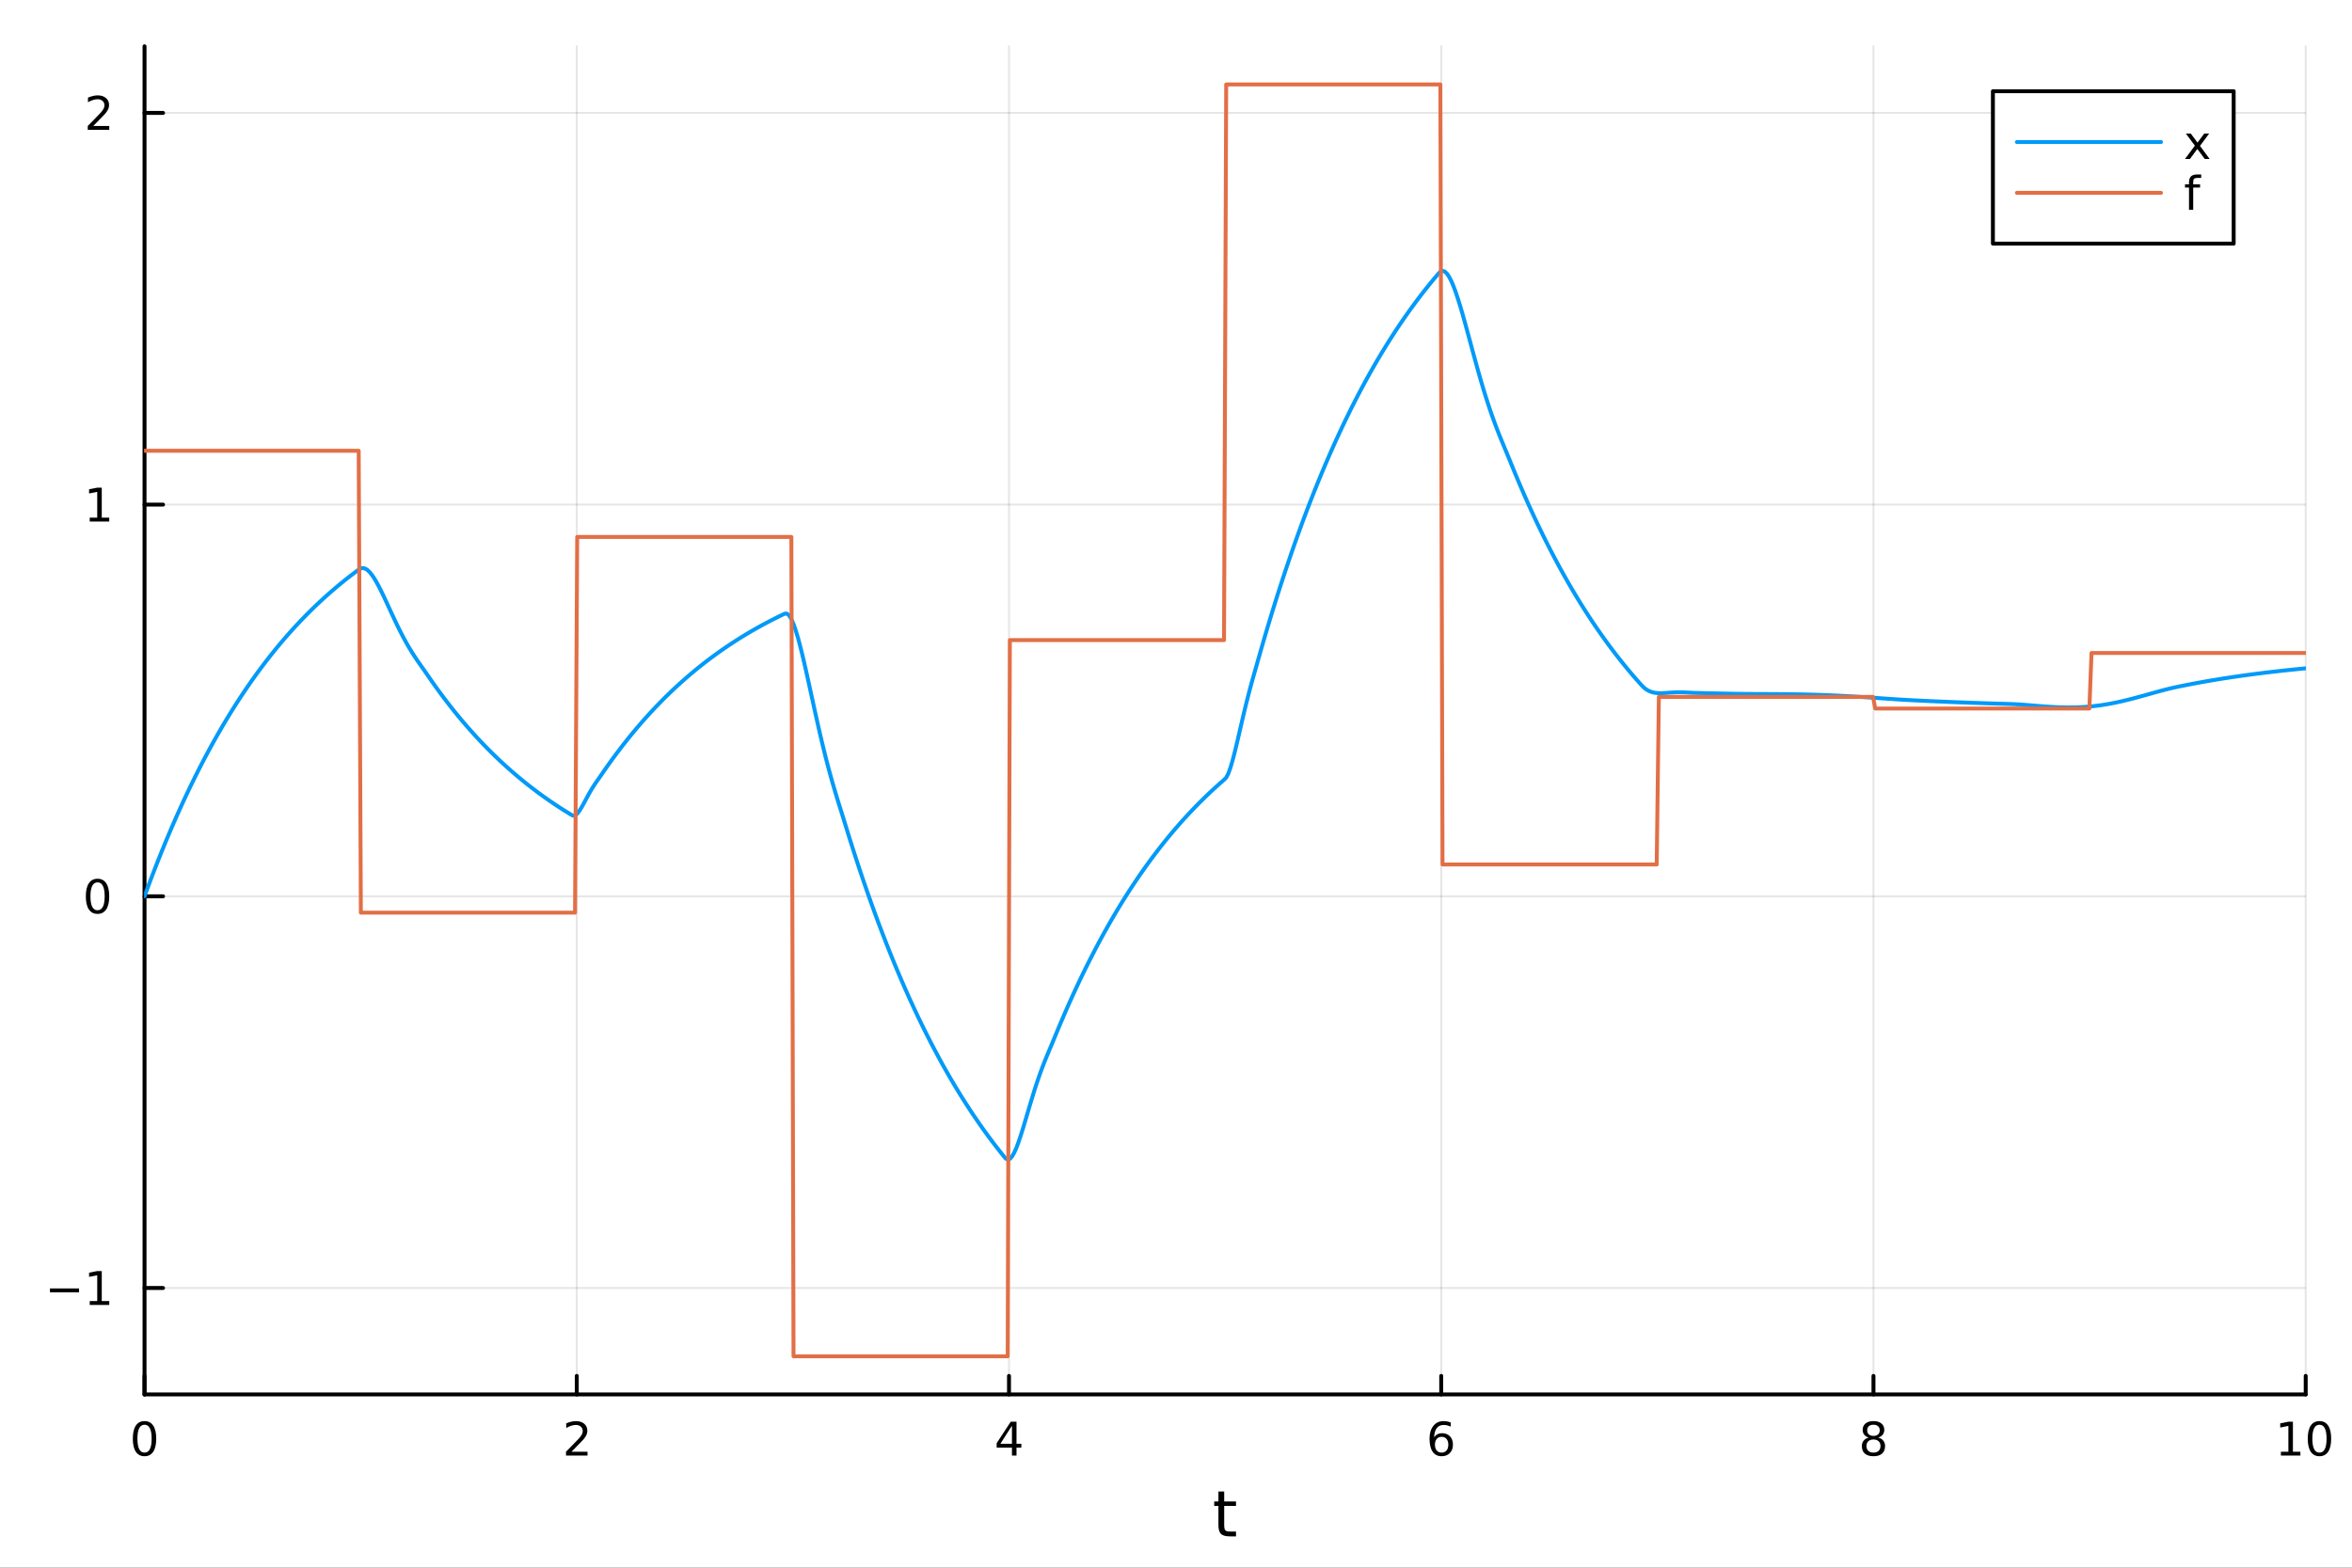 <?xml version="1.0" encoding="utf-8"?>
<svg xmlns="http://www.w3.org/2000/svg" xmlns:xlink="http://www.w3.org/1999/xlink" width="600" height="400" viewBox="0 0 2400 1600">
<rect x="0" y="0" width="2400" height="1600" fill="#333333" stroke="none"/>
<defs>
  <clipPath id="clip440">
    <rect x="0" y="0" width="2400" height="1600"/>
  </clipPath>
</defs>
<path clip-path="url(#clip440)" d="M0 1600 L2400 1600 L2400 0 L0 0  Z" fill="#ffffff" fill-rule="evenodd" fill-opacity="1"/>
<defs>
  <clipPath id="clip441">
    <rect x="480" y="0" width="1681" height="1600"/>
  </clipPath>
</defs>
<path clip-path="url(#clip440)" d="M147.478 1423.18 L2352.76 1423.18 L2352.76 47.244 L147.478 47.244  Z" fill="#ffffff" fill-rule="evenodd" fill-opacity="1"/>
<defs>
  <clipPath id="clip442">
    <rect x="147" y="47" width="2206" height="1377"/>
  </clipPath>
</defs>
<polyline clip-path="url(#clip442)" style="stroke:#000000; stroke-linecap:round; stroke-linejoin:round; stroke-width:2; stroke-opacity:0.1; fill:none" points="147.478,1423.18 147.478,47.244 "/>
<polyline clip-path="url(#clip442)" style="stroke:#000000; stroke-linecap:round; stroke-linejoin:round; stroke-width:2; stroke-opacity:0.1; fill:none" points="588.534,1423.18 588.534,47.244 "/>
<polyline clip-path="url(#clip442)" style="stroke:#000000; stroke-linecap:round; stroke-linejoin:round; stroke-width:2; stroke-opacity:0.1; fill:none" points="1029.59,1423.18 1029.59,47.244 "/>
<polyline clip-path="url(#clip442)" style="stroke:#000000; stroke-linecap:round; stroke-linejoin:round; stroke-width:2; stroke-opacity:0.1; fill:none" points="1470.64,1423.18 1470.64,47.244 "/>
<polyline clip-path="url(#clip442)" style="stroke:#000000; stroke-linecap:round; stroke-linejoin:round; stroke-width:2; stroke-opacity:0.1; fill:none" points="1911.7,1423.18 1911.7,47.244 "/>
<polyline clip-path="url(#clip442)" style="stroke:#000000; stroke-linecap:round; stroke-linejoin:round; stroke-width:2; stroke-opacity:0.1; fill:none" points="2352.76,1423.18 2352.76,47.244 "/>
<polyline clip-path="url(#clip440)" style="stroke:#000000; stroke-linecap:round; stroke-linejoin:round; stroke-width:4; stroke-opacity:1; fill:none" points="147.478,1423.18 2352.76,1423.18 "/>
<polyline clip-path="url(#clip440)" style="stroke:#000000; stroke-linecap:round; stroke-linejoin:round; stroke-width:4; stroke-opacity:1; fill:none" points="147.478,1423.18 147.478,1404.28 "/>
<polyline clip-path="url(#clip440)" style="stroke:#000000; stroke-linecap:round; stroke-linejoin:round; stroke-width:4; stroke-opacity:1; fill:none" points="588.534,1423.18 588.534,1404.28 "/>
<polyline clip-path="url(#clip440)" style="stroke:#000000; stroke-linecap:round; stroke-linejoin:round; stroke-width:4; stroke-opacity:1; fill:none" points="1029.59,1423.18 1029.59,1404.28 "/>
<polyline clip-path="url(#clip440)" style="stroke:#000000; stroke-linecap:round; stroke-linejoin:round; stroke-width:4; stroke-opacity:1; fill:none" points="1470.64,1423.18 1470.64,1404.28 "/>
<polyline clip-path="url(#clip440)" style="stroke:#000000; stroke-linecap:round; stroke-linejoin:round; stroke-width:4; stroke-opacity:1; fill:none" points="1911.7,1423.18 1911.7,1404.28 "/>
<polyline clip-path="url(#clip440)" style="stroke:#000000; stroke-linecap:round; stroke-linejoin:round; stroke-width:4; stroke-opacity:1; fill:none" points="2352.76,1423.18 2352.76,1404.28 "/>
<path clip-path="url(#clip440)" d="M147.478 1454.1 Q143.867 1454.1 142.038 1457.66 Q140.233 1461.2 140.233 1468.33 Q140.233 1475.44 142.038 1479.01 Q143.867 1482.55 147.478 1482.55 Q151.112 1482.55 152.918 1479.01 Q154.746 1475.44 154.746 1468.33 Q154.746 1461.2 152.918 1457.66 Q151.112 1454.1 147.478 1454.1 M147.478 1450.39 Q153.288 1450.39 156.344 1455 Q159.422 1459.58 159.422 1468.33 Q159.422 1477.06 156.344 1481.67 Q153.288 1486.25 147.478 1486.25 Q141.668 1486.25 138.589 1481.67 Q135.534 1477.06 135.534 1468.33 Q135.534 1459.58 138.589 1455 Q141.668 1450.39 147.478 1450.39 Z" fill="#000000" fill-rule="nonzero" fill-opacity="1" /><path clip-path="url(#clip440)" d="M583.186 1481.64 L599.506 1481.64 L599.506 1485.58 L577.561 1485.58 L577.561 1481.64 Q580.223 1478.89 584.807 1474.26 Q589.413 1469.61 590.594 1468.27 Q592.839 1465.74 593.719 1464.01 Q594.621 1462.25 594.621 1460.56 Q594.621 1457.8 592.677 1456.07 Q590.756 1454.33 587.654 1454.33 Q585.455 1454.33 583.001 1455.09 Q580.571 1455.86 577.793 1457.41 L577.793 1452.69 Q580.617 1451.55 583.071 1450.97 Q585.524 1450.39 587.561 1450.39 Q592.932 1450.39 596.126 1453.08 Q599.32 1455.77 599.32 1460.26 Q599.32 1462.39 598.51 1464.31 Q597.723 1466.2 595.617 1468.8 Q595.038 1469.47 591.936 1472.69 Q588.834 1475.88 583.186 1481.64 Z" fill="#000000" fill-rule="nonzero" fill-opacity="1" /><path clip-path="url(#clip440)" d="M1032.6 1455.09 L1020.79 1473.54 L1032.6 1473.54 L1032.6 1455.09 M1031.37 1451.02 L1037.25 1451.02 L1037.25 1473.54 L1042.18 1473.54 L1042.18 1477.43 L1037.25 1477.43 L1037.25 1485.58 L1032.6 1485.58 L1032.6 1477.43 L1017 1477.43 L1017 1472.92 L1031.37 1451.02 Z" fill="#000000" fill-rule="nonzero" fill-opacity="1" /><path clip-path="url(#clip440)" d="M1471.05 1466.44 Q1467.9 1466.44 1466.05 1468.59 Q1464.22 1470.74 1464.22 1474.49 Q1464.22 1478.22 1466.05 1480.39 Q1467.9 1482.55 1471.05 1482.55 Q1474.2 1482.55 1476.03 1480.39 Q1477.88 1478.22 1477.88 1474.49 Q1477.88 1470.74 1476.03 1468.59 Q1474.2 1466.44 1471.05 1466.44 M1480.33 1451.78 L1480.33 1456.04 Q1478.57 1455.21 1476.77 1454.77 Q1474.98 1454.33 1473.23 1454.33 Q1468.6 1454.33 1466.14 1457.45 Q1463.71 1460.58 1463.36 1466.9 Q1464.73 1464.89 1466.79 1463.82 Q1468.85 1462.73 1471.33 1462.73 Q1476.54 1462.73 1479.55 1465.9 Q1482.58 1469.05 1482.58 1474.49 Q1482.58 1479.82 1479.43 1483.03 Q1476.28 1486.25 1471.05 1486.25 Q1465.05 1486.25 1461.88 1481.67 Q1458.71 1477.06 1458.71 1468.33 Q1458.71 1460.14 1462.6 1455.28 Q1466.49 1450.39 1473.04 1450.39 Q1474.8 1450.39 1476.58 1450.74 Q1478.39 1451.09 1480.33 1451.78 Z" fill="#000000" fill-rule="nonzero" fill-opacity="1" /><path clip-path="url(#clip440)" d="M1911.7 1469.17 Q1908.37 1469.17 1906.45 1470.95 Q1904.55 1472.73 1904.55 1475.86 Q1904.55 1478.98 1906.45 1480.77 Q1908.37 1482.55 1911.7 1482.55 Q1915.03 1482.55 1916.95 1480.77 Q1918.88 1478.96 1918.88 1475.86 Q1918.88 1472.73 1916.95 1470.95 Q1915.06 1469.17 1911.7 1469.17 M1907.02 1467.18 Q1904.02 1466.44 1902.33 1464.38 Q1900.66 1462.32 1900.66 1459.35 Q1900.66 1455.21 1903.6 1452.8 Q1906.56 1450.39 1911.7 1450.39 Q1916.86 1450.39 1919.8 1452.8 Q1922.74 1455.21 1922.74 1459.35 Q1922.74 1462.32 1921.05 1464.38 Q1919.39 1466.44 1916.4 1467.18 Q1919.78 1467.96 1921.65 1470.26 Q1923.55 1472.55 1923.55 1475.86 Q1923.55 1480.88 1920.47 1483.57 Q1917.42 1486.25 1911.7 1486.25 Q1905.98 1486.25 1902.9 1483.57 Q1899.85 1480.88 1899.85 1475.86 Q1899.85 1472.55 1901.75 1470.26 Q1903.64 1467.96 1907.02 1467.18 M1905.31 1459.79 Q1905.31 1462.48 1906.98 1463.98 Q1908.67 1465.49 1911.7 1465.49 Q1914.71 1465.49 1916.4 1463.98 Q1918.11 1462.48 1918.11 1459.79 Q1918.11 1457.11 1916.4 1455.6 Q1914.71 1454.1 1911.7 1454.1 Q1908.67 1454.1 1906.98 1455.6 Q1905.31 1457.11 1905.31 1459.79 Z" fill="#000000" fill-rule="nonzero" fill-opacity="1" /><path clip-path="url(#clip440)" d="M2327.44 1481.64 L2335.08 1481.64 L2335.08 1455.28 L2326.77 1456.95 L2326.77 1452.69 L2335.04 1451.02 L2339.71 1451.02 L2339.71 1481.64 L2347.35 1481.64 L2347.35 1485.58 L2327.44 1485.58 L2327.44 1481.64 Z" fill="#000000" fill-rule="nonzero" fill-opacity="1" /><path clip-path="url(#clip440)" d="M2366.8 1454.1 Q2363.18 1454.1 2361.36 1457.66 Q2359.55 1461.2 2359.55 1468.33 Q2359.55 1475.44 2361.36 1479.01 Q2363.18 1482.55 2366.8 1482.55 Q2370.43 1482.55 2372.23 1479.01 Q2374.06 1475.44 2374.06 1468.33 Q2374.06 1461.2 2372.23 1457.66 Q2370.43 1454.1 2366.8 1454.1 M2366.8 1450.39 Q2372.61 1450.39 2375.66 1455 Q2378.74 1459.58 2378.74 1468.33 Q2378.74 1477.06 2375.66 1481.67 Q2372.61 1486.25 2366.8 1486.25 Q2360.99 1486.25 2357.91 1481.67 Q2354.85 1477.06 2354.85 1468.33 Q2354.85 1459.58 2357.91 1455 Q2360.99 1450.39 2366.8 1450.39 Z" fill="#000000" fill-rule="nonzero" fill-opacity="1" /><path clip-path="url(#clip440)" d="M1249.18 1522.27 L1249.18 1532.4 L1261.24 1532.4 L1261.24 1536.95 L1249.18 1536.95 L1249.18 1556.3 Q1249.18 1560.66 1250.36 1561.9 Q1251.57 1563.14 1255.23 1563.14 L1261.24 1563.14 L1261.24 1568.04 L1255.23 1568.04 Q1248.45 1568.04 1245.87 1565.53 Q1243.29 1562.98 1243.29 1556.3 L1243.29 1536.95 L1238.99 1536.95 L1238.99 1532.4 L1243.29 1532.4 L1243.29 1522.27 L1249.18 1522.27 Z" fill="#000000" fill-rule="nonzero" fill-opacity="1" /><polyline clip-path="url(#clip442)" style="stroke:#000000; stroke-linecap:round; stroke-linejoin:round; stroke-width:2; stroke-opacity:0.1; fill:none" points="147.478,1314.54 2352.76,1314.54 "/>
<polyline clip-path="url(#clip442)" style="stroke:#000000; stroke-linecap:round; stroke-linejoin:round; stroke-width:2; stroke-opacity:0.1; fill:none" points="147.478,914.77 2352.76,914.77 "/>
<polyline clip-path="url(#clip442)" style="stroke:#000000; stroke-linecap:round; stroke-linejoin:round; stroke-width:2; stroke-opacity:0.1; fill:none" points="147.478,515.003 2352.76,515.003 "/>
<polyline clip-path="url(#clip442)" style="stroke:#000000; stroke-linecap:round; stroke-linejoin:round; stroke-width:2; stroke-opacity:0.1; fill:none" points="147.478,115.236 2352.76,115.236 "/>
<polyline clip-path="url(#clip440)" style="stroke:#000000; stroke-linecap:round; stroke-linejoin:round; stroke-width:4; stroke-opacity:1; fill:none" points="147.478,1423.18 147.478,47.244 "/>
<polyline clip-path="url(#clip440)" style="stroke:#000000; stroke-linecap:round; stroke-linejoin:round; stroke-width:4; stroke-opacity:1; fill:none" points="147.478,1314.54 166.376,1314.54 "/>
<polyline clip-path="url(#clip440)" style="stroke:#000000; stroke-linecap:round; stroke-linejoin:round; stroke-width:4; stroke-opacity:1; fill:none" points="147.478,914.77 166.376,914.77 "/>
<polyline clip-path="url(#clip440)" style="stroke:#000000; stroke-linecap:round; stroke-linejoin:round; stroke-width:4; stroke-opacity:1; fill:none" points="147.478,515.003 166.376,515.003 "/>
<polyline clip-path="url(#clip440)" style="stroke:#000000; stroke-linecap:round; stroke-linejoin:round; stroke-width:4; stroke-opacity:1; fill:none" points="147.478,115.236 166.376,115.236 "/>
<path clip-path="url(#clip440)" d="M50.992 1314.99 L80.668 1314.99 L80.668 1318.92 L50.992 1318.92 L50.992 1314.99 Z" fill="#000000" fill-rule="nonzero" fill-opacity="1" /><path clip-path="url(#clip440)" d="M91.571 1327.88 L99.21 1327.88 L99.21 1301.52 L90.899 1303.18 L90.899 1298.92 L99.163 1297.26 L103.839 1297.26 L103.839 1327.88 L111.478 1327.88 L111.478 1331.82 L91.571 1331.82 L91.571 1327.88 Z" fill="#000000" fill-rule="nonzero" fill-opacity="1" /><path clip-path="url(#clip440)" d="M99.534 900.568 Q95.922 900.568 94.094 904.133 Q92.288 907.675 92.288 914.804 Q92.288 921.911 94.094 925.476 Q95.922 929.017 99.534 929.017 Q103.168 929.017 104.973 925.476 Q106.802 921.911 106.802 914.804 Q106.802 907.675 104.973 904.133 Q103.168 900.568 99.534 900.568 M99.534 896.865 Q105.344 896.865 108.399 901.471 Q111.478 906.055 111.478 914.804 Q111.478 923.531 108.399 928.138 Q105.344 932.721 99.534 932.721 Q93.723 932.721 90.645 928.138 Q87.589 923.531 87.589 914.804 Q87.589 906.055 90.645 901.471 Q93.723 896.865 99.534 896.865 Z" fill="#000000" fill-rule="nonzero" fill-opacity="1" /><path clip-path="url(#clip440)" d="M91.571 528.348 L99.21 528.348 L99.21 501.982 L90.899 503.649 L90.899 499.389 L99.163 497.723 L103.839 497.723 L103.839 528.348 L111.478 528.348 L111.478 532.283 L91.571 532.283 L91.571 528.348 Z" fill="#000000" fill-rule="nonzero" fill-opacity="1" /><path clip-path="url(#clip440)" d="M95.159 128.581 L111.478 128.581 L111.478 132.516 L89.534 132.516 L89.534 128.581 Q92.196 125.826 96.779 121.196 Q101.385 116.544 102.566 115.201 Q104.811 112.678 105.691 110.942 Q106.594 109.183 106.594 107.493 Q106.594 104.738 104.649 103.002 Q102.728 101.266 99.626 101.266 Q97.427 101.266 94.973 102.03 Q92.543 102.794 89.765 104.345 L89.765 99.623 Q92.589 98.488 95.043 97.91 Q97.496 97.331 99.534 97.331 Q104.904 97.331 108.098 100.016 Q111.293 102.701 111.293 107.192 Q111.293 109.322 110.483 111.243 Q109.696 113.141 107.589 115.734 Q107.01 116.405 103.909 119.622 Q100.807 122.817 95.159 128.581 Z" fill="#000000" fill-rule="nonzero" fill-opacity="1" /><polyline clip-path="url(#clip442)" style="stroke:#009af9; stroke-linecap:round; stroke-linejoin:round; stroke-width:4; stroke-opacity:1; fill:none" points="147.478,914.77 149.685,908.741 151.893,902.793 154.1,896.923 156.308,891.131 158.515,885.416 160.723,879.776 162.93,874.212 165.138,868.721 167.345,863.303 169.553,857.957 171.76,852.681 173.968,847.476 176.175,842.339 178.383,837.271 180.59,832.27 182.798,827.335 185.005,822.466 187.213,817.661 189.42,812.92 191.628,808.242 193.835,803.626 196.043,799.071 198.25,794.576 200.458,790.141 202.665,785.765 204.873,781.446 207.08,777.185 209.288,772.981 211.495,768.832 213.702,764.739 215.91,760.699 218.117,756.713 220.325,752.78 222.532,748.899 224.74,745.07 226.947,741.291 229.155,737.563 231.362,733.883 233.57,730.253 235.777,726.671 237.985,723.136 240.192,719.648 242.4,716.206 244.607,712.81 246.815,709.459 249.022,706.153 251.23,702.89 253.437,699.671 255.645,696.494 257.852,693.359 260.06,690.266 262.267,687.214 264.475,684.202 266.682,681.231 268.89,678.298 271.097,675.405 273.305,672.55 275.512,669.733 277.72,666.953 279.927,664.21 282.135,661.503 284.342,658.832 286.549,656.197 288.757,653.596 290.964,651.03 293.172,648.499 295.379,646 297.587,643.535 299.794,641.102 302.002,638.702 304.209,636.334 306.417,633.997 308.624,631.691 310.832,629.415 313.039,627.17 315.247,624.954 317.454,622.768 319.662,620.611 321.869,618.482 324.077,616.382 326.284,614.31 328.492,612.265 330.699,610.247 332.907,608.255 335.114,606.291 337.322,604.352 339.529,602.439 341.737,600.551 343.944,598.688 346.152,596.851 348.359,595.037 350.567,593.247 352.774,591.482 354.982,589.739 357.189,588.02 359.397,586.323 361.604,584.649 363.811,582.997 366.019,581.368 368.226,580.062 370.434,579.737 372.641,580.314 374.849,581.689 377.056,583.763 379.264,586.442 381.471,589.637 383.679,593.265 385.886,597.249 388.094,601.517 390.301,606.002 392.509,610.642 394.716,615.382 396.924,620.171 399.131,624.964 401.339,629.722 403.546,634.409 405.754,638.998 407.961,643.464 410.169,647.79 412.376,651.963 414.584,655.976 416.791,659.827 418.999,663.52 421.206,667.063 423.414,670.471 425.621,673.764 427.829,676.967 430.036,680.112 432.244,683.233 434.451,686.372 436.659,689.574 438.866,692.781 441.073,695.946 443.281,699.069 445.488,702.15 447.696,705.19 449.903,708.19 452.111,711.15 454.318,714.071 456.526,716.954 458.733,719.798 460.941,722.604 463.148,725.373 465.356,728.106 467.563,730.802 469.771,733.462 471.978,736.088 474.186,738.678 476.393,741.235 478.601,743.757 480.808,746.246 483.016,748.702 485.223,751.126 487.431,753.517 489.638,755.877 491.846,758.205 494.053,760.503 496.261,762.77 498.468,765.007 500.676,767.214 502.883,769.392 505.091,771.541 507.298,773.662 509.506,775.754 511.713,777.818 513.921,779.855 516.128,781.865 518.335,783.849 520.543,785.806 522.75,787.737 524.958,789.642 527.165,791.522 529.373,793.377 531.58,795.208 533.788,797.014 535.995,798.797 538.203,800.555 540.41,802.291 542.618,804.003 544.825,805.693 547.033,807.36 549.24,809.005 551.448,810.628 553.655,812.23 555.863,813.811 558.07,815.371 560.278,816.91 562.485,818.429 564.693,819.927 566.9,821.406 569.108,822.865 571.315,824.305 573.523,825.726 575.73,827.128 577.938,828.511 580.145,829.876 582.353,831.223 584.56,832.443 586.768,832.199 588.975,830.455 591.182,827.634 593.39,824.095 595.597,820.146 597.805,816.032 600.012,811.943 602.22,808.011 604.427,804.312 606.635,800.862 608.842,797.62 611.05,794.488 613.257,791.313 615.465,788.087 617.672,784.904 619.88,781.763 622.087,778.664 624.295,775.606 626.502,772.588 628.71,769.61 630.917,766.672 633.125,763.773 635.332,760.912 637.54,758.089 639.747,755.304 641.955,752.556 644.162,749.843 646.37,747.167 648.577,744.527 650.785,741.921 652.992,739.35 655.2,736.813 657.407,734.31 659.615,731.84 661.822,729.403 664.03,726.998 666.237,724.625 668.444,722.283 670.652,719.973 672.859,717.693 675.067,715.443 677.274,713.223 679.482,711.033 681.689,708.871 683.897,706.739 686.104,704.634 688.312,702.558 690.519,700.509 692.727,698.487 694.934,696.492 697.142,694.523 699.349,692.58 701.557,690.664 703.764,688.772 705.972,686.906 708.179,685.064 710.387,683.247 712.594,681.454 714.802,679.685 717.009,677.939 719.217,676.216 721.424,674.516 723.632,672.839 725.839,671.184 728.047,669.551 730.254,667.939 732.462,666.349 734.669,664.78 736.877,663.232 739.084,661.704 741.292,660.197 743.499,658.709 745.706,657.242 747.914,655.793 750.121,654.364 752.329,652.954 754.536,651.563 756.744,650.19 758.951,648.835 761.159,647.498 763.366,646.179 765.574,644.877 767.781,643.593 769.989,642.326 772.196,641.075 774.404,639.841 776.611,638.624 778.819,637.422 781.026,636.237 783.234,635.067 785.441,633.913 787.649,632.774 789.856,631.65 792.064,630.541 794.271,629.446 796.479,628.367 798.686,627.301 800.894,626.251 803.101,626.305 805.309,628.263 807.516,631.888 809.724,636.953 811.931,643.249 814.139,650.577 816.346,658.752 818.553,667.604 820.761,676.974 822.968,686.719 825.176,696.708 827.383,706.823 829.591,716.959 831.798,727.028 834.006,736.951 836.213,746.664 838.421,756.118 840.628,765.275 842.836,774.112 845.043,782.618 847.251,790.798 849.458,798.667 851.666,806.256 853.873,813.609 856.081,820.782 858.288,827.846 860.496,834.885 862.703,841.995 864.911,849.179 867.118,856.273 869.326,863.273 871.533,870.18 873.741,876.995 875.948,883.72 878.156,890.356 880.363,896.904 882.571,903.365 884.778,909.74 886.986,916.031 889.193,922.239 891.401,928.364 893.608,934.408 895.815,940.372 898.023,946.257 900.23,952.063 902.438,957.793 904.645,963.447 906.853,969.027 909.06,974.532 911.268,979.964 913.475,985.324 915.683,990.613 917.89,995.832 920.098,1000.98 922.305,1006.06 924.513,1011.08 926.72,1016.02 928.928,1020.91 931.135,1025.72 933.343,1030.48 935.55,1035.17 937.758,1039.79 939.965,1044.36 942.173,1048.87 944.38,1053.31 946.588,1057.7 948.795,1062.03 951.003,1066.3 953.21,1070.52 955.418,1074.67 957.625,1078.78 959.833,1082.83 962.04,1086.82 964.248,1090.77 966.455,1094.66 968.663,1098.5 970.87,1102.29 973.077,1106.02 975.285,1109.71 977.492,1113.35 979.7,1116.94 981.907,1120.49 984.115,1123.98 986.322,1127.43 988.53,1130.84 990.737,1134.2 992.945,1137.51 995.152,1140.79 997.36,1144.01 999.567,1147.2 1001.77,1150.34 1003.98,1153.44 1006.19,1156.5 1008.4,1159.52 1010.6,1162.5 1012.81,1165.44 1015.02,1168.34 1017.23,1171.2 1019.43,1174.03 1021.64,1176.81 1023.85,1179.56 1026.06,1182.26 1028.26,1183.54 1030.47,1182.81 1032.68,1180.37 1034.89,1176.53 1037.09,1171.55 1039.3,1165.67 1041.51,1159.12 1043.72,1152.1 1045.92,1144.78 1048.13,1137.32 1050.34,1129.86 1052.55,1122.49 1054.75,1115.32 1056.96,1108.4 1059.17,1101.78 1061.38,1095.47 1063.58,1089.48 1065.79,1083.77 1068,1078.31 1070.21,1073.01 1072.41,1067.79 1074.62,1062.54 1076.83,1057.15 1079.04,1051.79 1081.24,1046.51 1083.45,1041.3 1085.66,1036.15 1087.87,1031.08 1090.07,1026.07 1092.28,1021.13 1094.49,1016.25 1096.7,1011.44 1098.9,1006.69 1101.11,1002 1103.32,997.379 1105.53,992.817 1107.73,988.316 1109.94,983.874 1112.15,979.491 1114.36,975.166 1116.56,970.898 1118.77,966.687 1120.98,962.532 1123.19,958.431 1125.39,954.386 1127.6,950.394 1129.81,946.455 1132.02,942.568 1134.22,938.732 1136.43,934.948 1138.64,931.214 1140.85,927.529 1143.05,923.893 1145.26,920.306 1147.47,916.766 1149.68,913.273 1151.88,909.826 1154.09,906.425 1156.3,903.069 1158.51,899.758 1160.71,896.49 1162.92,893.266 1165.13,890.084 1167.34,886.945 1169.54,883.847 1171.75,880.791 1173.96,877.774 1176.17,874.798 1178.37,871.861 1180.58,868.964 1182.79,866.104 1185,863.283 1187.2,860.498 1189.41,857.751 1191.62,855.04 1193.83,852.366 1196.03,849.726 1198.24,847.122 1200.45,844.552 1202.66,842.016 1204.86,839.514 1207.07,837.045 1209.28,834.609 1211.49,832.205 1213.69,829.833 1215.9,827.492 1218.11,825.183 1220.32,822.904 1222.52,820.655 1224.73,818.436 1226.94,816.246 1229.15,814.086 1231.35,811.954 1233.56,809.851 1235.77,807.775 1237.98,805.727 1240.18,803.706 1242.39,801.711 1244.6,799.744 1246.81,797.802 1249.01,795.886 1251.22,793.664 1253.43,789.392 1255.64,783.251 1257.84,775.708 1260.05,767.177 1262.26,758.015 1264.47,748.527 1266.67,738.963 1268.88,729.517 1271.09,720.329 1273.3,711.485 1275.5,703.016 1277.71,694.898 1279.92,687.053 1282.13,679.349 1284.33,671.599 1286.54,663.838 1288.75,656.179 1290.96,648.622 1293.16,641.165 1295.37,633.808 1297.58,626.547 1299.79,619.383 1301.99,612.314 1304.2,605.338 1306.41,598.455 1308.62,591.663 1310.82,584.961 1313.03,578.348 1315.24,571.823 1317.45,565.384 1319.65,559.031 1321.86,552.762 1324.07,546.576 1326.28,540.472 1328.48,534.449 1330.69,528.505 1332.9,522.641 1335.11,516.855 1337.31,511.145 1339.52,505.511 1341.73,499.952 1343.94,494.466 1346.14,489.053 1348.35,483.712 1350.56,478.442 1352.76,473.242 1354.97,468.111 1357.18,463.047 1359.39,458.051 1361.59,453.121 1363.8,448.256 1366.01,443.456 1368.22,438.719 1370.42,434.045 1372.63,429.433 1374.84,424.883 1377.05,420.392 1379.25,415.961 1381.46,411.589 1383.67,407.275 1385.88,403.018 1388.08,398.817 1390.29,394.672 1392.5,390.582 1394.71,386.546 1396.91,382.564 1399.12,378.635 1401.33,374.757 1403.54,370.932 1405.74,367.156 1407.95,363.431 1410.16,359.756 1412.37,356.129 1414.57,352.55 1416.78,349.019 1418.99,345.534 1421.2,342.096 1423.4,338.703 1425.61,335.355 1427.82,332.051 1430.03,328.792 1432.23,325.575 1434.44,322.401 1436.65,319.27 1438.86,316.179 1441.06,313.13 1443.27,310.121 1445.48,307.152 1447.69,304.223 1449.89,301.332 1452.1,298.48 1454.31,295.665 1456.52,292.888 1458.72,290.147 1460.93,287.443 1463.14,284.775 1465.35,282.142 1467.55,279.544 1469.76,277.239 1471.97,276.428 1474.18,277.117 1476.38,279.141 1478.59,282.346 1480.8,286.583 1483.01,291.712 1485.21,297.602 1487.42,304.129 1489.63,311.176 1491.84,318.636 1494.04,326.409 1496.25,334.402 1498.46,342.532 1500.67,350.722 1502.87,358.905 1505.08,367.019 1507.29,375.014 1509.5,382.843 1511.7,390.473 1513.91,397.873 1516.12,405.023 1518.33,411.912 1520.53,418.535 1522.74,424.895 1524.95,431.003 1527.16,436.88 1529.36,442.553 1531.57,448.057 1533.78,453.435 1535.99,458.739 1538.19,464.029 1540.4,469.371 1542.61,474.813 1544.82,480.215 1547.02,485.546 1549.23,490.806 1551.44,495.996 1553.65,501.118 1555.85,506.171 1558.06,511.158 1560.27,516.078 1562.48,520.934 1564.68,525.725 1566.89,530.452 1569.1,535.117 1571.31,539.719 1573.51,544.261 1575.72,548.743 1577.93,553.165 1580.14,557.529 1582.34,561.836 1584.55,566.085 1586.76,570.278 1588.97,574.415 1591.17,578.498 1593.38,582.527 1595.59,586.502 1597.8,590.424 1600,594.295 1602.21,598.114 1604.42,601.882 1606.63,605.6 1608.83,609.269 1611.04,612.889 1613.25,616.461 1615.46,619.986 1617.66,623.464 1619.87,626.895 1622.08,630.281 1624.29,633.622 1626.49,636.919 1628.7,640.172 1630.91,643.382 1633.12,646.549 1635.32,649.674 1637.53,652.757 1639.74,655.8 1641.95,658.802 1644.15,661.764 1646.36,664.687 1648.57,667.572 1650.78,670.418 1652.98,673.226 1655.19,675.997 1657.4,678.732 1659.61,681.43 1661.81,684.092 1664.02,686.72 1666.23,689.312 1668.44,691.87 1670.64,694.395 1672.85,696.886 1675.06,699.344 1677.27,701.584 1679.47,703.364 1681.68,704.742 1683.89,705.773 1686.1,706.511 1688.3,707.006 1690.51,707.303 1692.72,707.442 1694.93,707.462 1697.13,707.397 1699.34,707.276 1701.55,707.124 1703.76,706.965 1705.96,706.816 1708.17,706.692 1710.38,706.604 1712.59,706.557 1714.79,706.555 1717,706.596 1719.21,706.675 1721.42,706.785 1723.62,706.911 1725.83,707.037 1728.04,707.143 1730.25,707.209 1732.45,707.263 1734.66,707.316 1736.87,707.368 1739.07,707.419 1741.28,707.47 1743.49,707.52 1745.7,707.57 1747.9,707.619 1750.11,707.667 1752.32,707.714 1754.53,707.761 1756.73,707.808 1758.94,707.853 1761.15,707.898 1763.36,707.943 1765.56,707.987 1767.77,708.03 1769.98,708.071 1772.19,708.107 1774.39,708.139 1776.6,708.167 1778.81,708.192 1781.02,708.213 1783.22,708.232 1785.43,708.248 1787.64,708.263 1789.85,708.276 1792.05,708.287 1794.26,708.297 1796.47,708.307 1798.68,708.317 1800.88,708.326 1803.09,708.335 1805.3,708.346 1807.51,708.356 1809.71,708.368 1811.92,708.381 1814.13,708.396 1816.34,708.412 1818.54,708.43 1820.75,708.451 1822.96,708.473 1825.17,708.498 1827.37,708.526 1829.58,708.557 1831.79,708.59 1834,708.627 1836.2,708.667 1838.41,708.71 1840.62,708.757 1842.83,708.807 1845.03,708.861 1847.24,708.918 1849.45,708.979 1851.66,709.044 1853.86,709.113 1856.07,709.186 1858.28,709.262 1860.49,709.343 1862.69,709.427 1864.9,709.516 1867.11,709.608 1869.32,709.704 1871.52,709.804 1873.73,709.907 1875.94,710.014 1878.15,710.125 1880.35,710.239 1882.56,710.357 1884.77,710.478 1886.98,710.602 1889.18,710.729 1891.39,710.859 1893.6,710.992 1895.81,711.127 1898.01,711.265 1900.22,711.405 1902.43,711.547 1904.64,711.691 1906.84,711.836 1909.05,711.983 1911.26,712.131 1913.47,712.28 1915.67,712.43 1917.88,712.58 1920.09,712.73 1922.3,712.88 1924.5,713.029 1926.71,713.178 1928.92,713.325 1931.13,713.472 1933.33,713.616 1935.54,713.758 1937.75,713.898 1939.96,714.034 1942.16,714.168 1944.37,714.298 1946.58,714.423 1948.79,714.545 1950.99,714.661 1953.2,714.773 1955.41,714.884 1957.62,714.994 1959.82,715.101 1962.03,715.208 1964.24,715.313 1966.45,715.417 1968.65,715.519 1970.86,715.62 1973.07,715.719 1975.28,715.818 1977.48,715.915 1979.69,716.01 1981.9,716.105 1984.11,716.198 1986.31,716.29 1988.52,716.381 1990.73,716.47 1992.94,716.558 1995.14,716.646 1997.35,716.732 1999.56,716.816 2001.77,716.9 2003.97,716.983 2006.18,717.064 2008.39,717.145 2010.6,717.224 2012.8,717.302 2015.01,717.38 2017.22,717.456 2019.43,717.531 2021.63,717.605 2023.84,717.679 2026.05,717.751 2028.26,717.822 2030.46,717.892 2032.67,717.962 2034.88,718.03 2037.09,718.098 2039.29,718.165 2041.5,718.231 2043.71,718.296 2045.92,718.36 2048.12,718.423 2050.33,718.486 2052.54,718.562 2054.75,718.658 2056.95,718.772 2059.16,718.902 2061.37,719.045 2063.58,719.2 2065.78,719.364 2067.99,719.535 2070.2,719.712 2072.41,719.892 2074.61,720.074 2076.82,720.257 2079.03,720.437 2081.24,720.615 2083.44,720.788 2085.65,720.955 2087.86,721.114 2090.07,721.265 2092.27,721.405 2094.48,721.534 2096.69,721.651 2098.9,721.754 2101.1,721.842 2103.31,721.915 2105.52,721.971 2107.73,722.01 2109.93,722.031 2112.14,722.033 2114.35,722.016 2116.55,721.979 2118.76,721.921 2120.97,721.842 2123.18,721.742 2125.38,721.62 2127.59,721.476 2129.8,721.31 2132.01,721.121 2134.21,720.91 2136.42,720.676 2138.63,720.42 2140.84,720.142 2143.04,719.842 2145.25,719.52 2147.46,719.176 2149.67,718.81 2151.87,718.424 2154.08,718.018 2156.29,717.592 2158.5,717.146 2160.7,716.682 2162.91,716.201 2165.12,715.702 2167.33,715.187 2169.53,714.657 2171.74,714.113 2173.95,713.555 2176.16,712.985 2178.36,712.405 2180.57,711.815 2182.78,711.216 2184.99,710.611 2187.19,709.999 2189.4,709.384 2191.61,708.766 2193.82,708.148 2196.02,707.53 2198.23,706.914 2200.44,706.303 2202.65,705.698 2204.85,705.101 2207.06,704.515 2209.27,703.94 2211.48,703.379 2213.68,702.835 2215.89,702.31 2218.1,701.806 2220.31,701.325 2222.51,700.862 2224.72,700.405 2226.93,699.955 2229.14,699.511 2231.34,699.072 2233.55,698.639 2235.76,698.212 2237.97,697.791 2240.17,697.375 2242.38,696.965 2244.59,696.56 2246.8,696.161 2249,695.767 2251.21,695.378 2253.42,694.994 2255.63,694.616 2257.83,694.242 2260.04,693.873 2262.25,693.51 2264.46,693.151 2266.66,692.796 2268.87,692.447 2271.08,692.102 2273.29,691.762 2275.49,691.426 2277.7,691.095 2279.91,690.768 2282.12,690.446 2284.32,690.127 2286.53,689.813 2288.74,689.503 2290.95,689.198 2293.15,688.896 2295.36,688.598 2297.57,688.304 2299.78,688.015 2301.98,687.729 2304.19,687.446 2306.4,687.168 2308.61,686.893 2310.81,686.622 2313.02,686.354 2315.23,686.09 2317.44,685.83 2319.64,685.572 2321.85,685.319 2324.06,685.068 2326.27,684.821 2328.47,684.578 2330.68,684.337 2332.89,684.1 2335.1,683.866 2337.3,683.635 2339.51,683.407 2341.72,683.182 2343.93,682.96 2346.13,682.741 2348.34,682.524 2350.55,682.311 2352.76,682.101 "/>
<polyline clip-path="url(#clip442)" style="stroke:#e26f46; stroke-linecap:round; stroke-linejoin:round; stroke-width:4; stroke-opacity:1; fill:none" points="147.478,460.058 149.685,460.058 151.893,460.058 154.1,460.058 156.308,460.058 158.515,460.058 160.723,460.058 162.93,460.058 165.138,460.058 167.345,460.058 169.553,460.058 171.76,460.058 173.968,460.058 176.175,460.058 178.383,460.058 180.59,460.058 182.798,460.058 185.005,460.058 187.213,460.058 189.42,460.058 191.628,460.058 193.835,460.058 196.043,460.058 198.25,460.058 200.458,460.058 202.665,460.058 204.873,460.058 207.08,460.058 209.288,460.058 211.495,460.058 213.702,460.058 215.91,460.058 218.117,460.058 220.325,460.058 222.532,460.058 224.74,460.058 226.947,460.058 229.155,460.058 231.362,460.058 233.57,460.058 235.777,460.058 237.985,460.058 240.192,460.058 242.4,460.058 244.607,460.058 246.815,460.058 249.022,460.058 251.23,460.058 253.437,460.058 255.645,460.058 257.852,460.058 260.06,460.058 262.267,460.058 264.475,460.058 266.682,460.058 268.89,460.058 271.097,460.058 273.305,460.058 275.512,460.058 277.72,460.058 279.927,460.058 282.135,460.058 284.342,460.058 286.549,460.058 288.757,460.058 290.964,460.058 293.172,460.058 295.379,460.058 297.587,460.058 299.794,460.058 302.002,460.058 304.209,460.058 306.417,460.058 308.624,460.058 310.832,460.058 313.039,460.058 315.247,460.058 317.454,460.058 319.662,460.058 321.869,460.058 324.077,460.058 326.284,460.058 328.492,460.058 330.699,460.058 332.907,460.058 335.114,460.058 337.322,460.058 339.529,460.058 341.737,460.058 343.944,460.058 346.152,460.058 348.359,460.058 350.567,460.058 352.774,460.058 354.982,460.058 357.189,460.058 359.397,460.058 361.604,460.058 363.811,460.058 366.019,460.058 368.226,931.47 370.434,931.47 372.641,931.47 374.849,931.47 377.056,931.47 379.264,931.47 381.471,931.47 383.679,931.47 385.886,931.47 388.094,931.47 390.301,931.47 392.509,931.47 394.716,931.47 396.924,931.47 399.131,931.47 401.339,931.47 403.546,931.47 405.754,931.47 407.961,931.47 410.169,931.47 412.376,931.47 414.584,931.47 416.791,931.47 418.999,931.47 421.206,931.47 423.414,931.47 425.621,931.47 427.829,931.47 430.036,931.47 432.244,931.47 434.451,931.47 436.659,931.47 438.866,931.47 441.073,931.47 443.281,931.47 445.488,931.47 447.696,931.47 449.903,931.47 452.111,931.47 454.318,931.47 456.526,931.47 458.733,931.47 460.941,931.47 463.148,931.47 465.356,931.47 467.563,931.47 469.771,931.47 471.978,931.47 474.186,931.47 476.393,931.47 478.601,931.47 480.808,931.47 483.016,931.47 485.223,931.47 487.431,931.47 489.638,931.47 491.846,931.47 494.053,931.47 496.261,931.47 498.468,931.47 500.676,931.47 502.883,931.47 505.091,931.47 507.298,931.47 509.506,931.47 511.713,931.47 513.921,931.47 516.128,931.47 518.335,931.47 520.543,931.47 522.75,931.47 524.958,931.47 527.165,931.47 529.373,931.47 531.58,931.47 533.788,931.47 535.995,931.47 538.203,931.47 540.41,931.47 542.618,931.47 544.825,931.47 547.033,931.47 549.24,931.47 551.448,931.47 553.655,931.47 555.863,931.47 558.07,931.47 560.278,931.47 562.485,931.47 564.693,931.47 566.9,931.47 569.108,931.47 571.315,931.47 573.523,931.47 575.73,931.47 577.938,931.47 580.145,931.47 582.353,931.47 584.56,931.47 586.768,931.47 588.975,548.003 591.182,548.003 593.39,548.003 595.597,548.003 597.805,548.003 600.012,548.003 602.22,548.003 604.427,548.003 606.635,548.003 608.842,548.003 611.05,548.003 613.257,548.003 615.465,548.003 617.672,548.003 619.88,548.003 622.087,548.003 624.295,548.003 626.502,548.003 628.71,548.003 630.917,548.003 633.125,548.003 635.332,548.003 637.54,548.003 639.747,548.003 641.955,548.003 644.162,548.003 646.37,548.003 648.577,548.003 650.785,548.003 652.992,548.003 655.2,548.003 657.407,548.003 659.615,548.003 661.822,548.003 664.03,548.003 666.237,548.003 668.444,548.003 670.652,548.003 672.859,548.003 675.067,548.003 677.274,548.003 679.482,548.003 681.689,548.003 683.897,548.003 686.104,548.003 688.312,548.003 690.519,548.003 692.727,548.003 694.934,548.003 697.142,548.003 699.349,548.003 701.557,548.003 703.764,548.003 705.972,548.003 708.179,548.003 710.387,548.003 712.594,548.003 714.802,548.003 717.009,548.003 719.217,548.003 721.424,548.003 723.632,548.003 725.839,548.003 728.047,548.003 730.254,548.003 732.462,548.003 734.669,548.003 736.877,548.003 739.084,548.003 741.292,548.003 743.499,548.003 745.706,548.003 747.914,548.003 750.121,548.003 752.329,548.003 754.536,548.003 756.744,548.003 758.951,548.003 761.159,548.003 763.366,548.003 765.574,548.003 767.781,548.003 769.989,548.003 772.196,548.003 774.404,548.003 776.611,548.003 778.819,548.003 781.026,548.003 783.234,548.003 785.441,548.003 787.649,548.003 789.856,548.003 792.064,548.003 794.271,548.003 796.479,548.003 798.686,548.003 800.894,548.003 803.101,548.003 805.309,548.003 807.516,548.003 809.724,1384.24 811.931,1384.24 814.139,1384.24 816.346,1384.24 818.553,1384.24 820.761,1384.24 822.968,1384.24 825.176,1384.24 827.383,1384.24 829.591,1384.24 831.798,1384.24 834.006,1384.24 836.213,1384.24 838.421,1384.24 840.628,1384.24 842.836,1384.24 845.043,1384.24 847.251,1384.24 849.458,1384.24 851.666,1384.24 853.873,1384.24 856.081,1384.24 858.288,1384.24 860.496,1384.24 862.703,1384.24 864.911,1384.24 867.118,1384.24 869.326,1384.24 871.533,1384.24 873.741,1384.24 875.948,1384.24 878.156,1384.24 880.363,1384.24 882.571,1384.24 884.778,1384.24 886.986,1384.24 889.193,1384.24 891.401,1384.24 893.608,1384.24 895.815,1384.24 898.023,1384.24 900.23,1384.24 902.438,1384.24 904.645,1384.24 906.853,1384.24 909.06,1384.24 911.268,1384.24 913.475,1384.24 915.683,1384.24 917.89,1384.24 920.098,1384.24 922.305,1384.24 924.513,1384.24 926.72,1384.24 928.928,1384.24 931.135,1384.24 933.343,1384.24 935.55,1384.24 937.758,1384.24 939.965,1384.24 942.173,1384.24 944.38,1384.24 946.588,1384.24 948.795,1384.24 951.003,1384.24 953.21,1384.24 955.418,1384.24 957.625,1384.24 959.833,1384.24 962.04,1384.24 964.248,1384.24 966.455,1384.24 968.663,1384.24 970.87,1384.24 973.077,1384.24 975.285,1384.24 977.492,1384.24 979.7,1384.24 981.907,1384.24 984.115,1384.24 986.322,1384.24 988.53,1384.24 990.737,1384.24 992.945,1384.24 995.152,1384.24 997.36,1384.24 999.567,1384.24 1001.77,1384.24 1003.98,1384.24 1006.19,1384.24 1008.4,1384.24 1010.6,1384.24 1012.81,1384.24 1015.02,1384.24 1017.23,1384.24 1019.43,1384.24 1021.64,1384.24 1023.85,1384.24 1026.06,1384.24 1028.26,1384.24 1030.47,653.288 1032.68,653.288 1034.89,653.288 1037.09,653.288 1039.3,653.288 1041.51,653.288 1043.72,653.288 1045.92,653.288 1048.13,653.288 1050.34,653.288 1052.55,653.288 1054.75,653.288 1056.96,653.288 1059.17,653.288 1061.38,653.288 1063.58,653.288 1065.79,653.288 1068,653.288 1070.21,653.288 1072.41,653.288 1074.62,653.288 1076.83,653.288 1079.04,653.288 1081.24,653.288 1083.45,653.288 1085.66,653.288 1087.87,653.288 1090.07,653.288 1092.28,653.288 1094.49,653.288 1096.7,653.288 1098.9,653.288 1101.11,653.288 1103.32,653.288 1105.53,653.288 1107.73,653.288 1109.94,653.288 1112.15,653.288 1114.36,653.288 1116.56,653.288 1118.77,653.288 1120.98,653.288 1123.19,653.288 1125.39,653.288 1127.6,653.288 1129.81,653.288 1132.02,653.288 1134.22,653.288 1136.43,653.288 1138.64,653.288 1140.85,653.288 1143.05,653.288 1145.26,653.288 1147.47,653.288 1149.68,653.288 1151.88,653.288 1154.09,653.288 1156.3,653.288 1158.51,653.288 1160.71,653.288 1162.92,653.288 1165.13,653.288 1167.34,653.288 1169.54,653.288 1171.75,653.288 1173.96,653.288 1176.17,653.288 1178.37,653.288 1180.58,653.288 1182.79,653.288 1185,653.288 1187.2,653.288 1189.41,653.288 1191.62,653.288 1193.83,653.288 1196.03,653.288 1198.24,653.288 1200.45,653.288 1202.66,653.288 1204.86,653.288 1207.07,653.288 1209.28,653.288 1211.49,653.288 1213.69,653.288 1215.9,653.288 1218.11,653.288 1220.32,653.288 1222.52,653.288 1224.73,653.288 1226.94,653.288 1229.15,653.288 1231.35,653.288 1233.56,653.288 1235.77,653.288 1237.98,653.288 1240.18,653.288 1242.39,653.288 1244.6,653.288 1246.81,653.288 1249.01,653.288 1251.22,86.186 1253.43,86.186 1255.64,86.186 1257.84,86.186 1260.05,86.186 1262.26,86.186 1264.47,86.186 1266.67,86.186 1268.88,86.186 1271.09,86.186 1273.3,86.186 1275.5,86.186 1277.71,86.186 1279.92,86.186 1282.13,86.186 1284.33,86.186 1286.54,86.186 1288.75,86.186 1290.96,86.186 1293.16,86.186 1295.37,86.186 1297.58,86.186 1299.79,86.186 1301.99,86.186 1304.2,86.186 1306.41,86.186 1308.62,86.186 1310.82,86.186 1313.03,86.186 1315.24,86.186 1317.45,86.186 1319.65,86.186 1321.86,86.186 1324.07,86.186 1326.28,86.186 1328.48,86.186 1330.69,86.186 1332.9,86.186 1335.11,86.186 1337.31,86.186 1339.52,86.186 1341.73,86.186 1343.94,86.186 1346.14,86.186 1348.35,86.186 1350.56,86.186 1352.76,86.186 1354.97,86.186 1357.18,86.186 1359.39,86.186 1361.59,86.186 1363.8,86.186 1366.01,86.186 1368.22,86.186 1370.42,86.186 1372.63,86.186 1374.84,86.186 1377.05,86.186 1379.25,86.186 1381.46,86.186 1383.67,86.186 1385.88,86.186 1388.08,86.186 1390.29,86.186 1392.5,86.186 1394.71,86.186 1396.91,86.186 1399.12,86.186 1401.33,86.186 1403.54,86.186 1405.74,86.186 1407.95,86.186 1410.16,86.186 1412.37,86.186 1414.57,86.186 1416.78,86.186 1418.99,86.186 1421.2,86.186 1423.4,86.186 1425.61,86.186 1427.82,86.186 1430.03,86.186 1432.23,86.186 1434.44,86.186 1436.65,86.186 1438.86,86.186 1441.06,86.186 1443.27,86.186 1445.48,86.186 1447.69,86.186 1449.89,86.186 1452.1,86.186 1454.31,86.186 1456.52,86.186 1458.72,86.186 1460.93,86.186 1463.14,86.186 1465.35,86.186 1467.55,86.186 1469.76,86.186 1471.97,882.292 1474.18,882.292 1476.38,882.292 1478.59,882.292 1480.8,882.292 1483.01,882.292 1485.21,882.292 1487.42,882.292 1489.63,882.292 1491.84,882.292 1494.04,882.292 1496.25,882.292 1498.46,882.292 1500.67,882.292 1502.87,882.292 1505.08,882.292 1507.29,882.292 1509.5,882.292 1511.7,882.292 1513.91,882.292 1516.12,882.292 1518.33,882.292 1520.53,882.292 1522.74,882.292 1524.95,882.292 1527.16,882.292 1529.36,882.292 1531.57,882.292 1533.78,882.292 1535.99,882.292 1538.19,882.292 1540.4,882.292 1542.61,882.292 1544.82,882.292 1547.02,882.292 1549.23,882.292 1551.44,882.292 1553.65,882.292 1555.85,882.292 1558.06,882.292 1560.27,882.292 1562.48,882.292 1564.68,882.292 1566.89,882.292 1569.1,882.292 1571.31,882.292 1573.51,882.292 1575.72,882.292 1577.93,882.292 1580.14,882.292 1582.34,882.292 1584.55,882.292 1586.76,882.292 1588.97,882.292 1591.17,882.292 1593.38,882.292 1595.59,882.292 1597.8,882.292 1600,882.292 1602.21,882.292 1604.42,882.292 1606.63,882.292 1608.83,882.292 1611.04,882.292 1613.25,882.292 1615.46,882.292 1617.66,882.292 1619.87,882.292 1622.08,882.292 1624.29,882.292 1626.49,882.292 1628.7,882.292 1630.91,882.292 1633.12,882.292 1635.32,882.292 1637.53,882.292 1639.74,882.292 1641.95,882.292 1644.15,882.292 1646.36,882.292 1648.57,882.292 1650.78,882.292 1652.98,882.292 1655.19,882.292 1657.4,882.292 1659.61,882.292 1661.81,882.292 1664.02,882.292 1666.23,882.292 1668.44,882.292 1670.64,882.292 1672.85,882.292 1675.06,882.292 1677.27,882.292 1679.47,882.292 1681.68,882.292 1683.89,882.292 1686.1,882.292 1688.3,882.292 1690.51,882.292 1692.72,711.253 1694.93,711.253 1697.13,711.253 1699.34,711.253 1701.55,711.253 1703.76,711.253 1705.96,711.253 1708.17,711.253 1710.38,711.253 1712.59,711.253 1714.79,711.253 1717,711.253 1719.21,711.253 1721.42,711.253 1723.62,711.253 1725.83,711.253 1728.04,711.253 1730.25,711.253 1732.45,711.253 1734.66,711.253 1736.87,711.253 1739.07,711.253 1741.28,711.253 1743.49,711.253 1745.7,711.253 1747.9,711.253 1750.11,711.253 1752.32,711.253 1754.53,711.253 1756.73,711.253 1758.94,711.253 1761.15,711.253 1763.36,711.253 1765.56,711.253 1767.77,711.253 1769.98,711.253 1772.19,711.253 1774.39,711.253 1776.6,711.253 1778.81,711.253 1781.02,711.253 1783.22,711.253 1785.43,711.253 1787.64,711.253 1789.85,711.253 1792.05,711.253 1794.26,711.253 1796.47,711.253 1798.68,711.253 1800.88,711.253 1803.09,711.253 1805.3,711.253 1807.51,711.253 1809.71,711.253 1811.92,711.253 1814.13,711.253 1816.34,711.253 1818.54,711.253 1820.75,711.253 1822.96,711.253 1825.17,711.253 1827.37,711.253 1829.58,711.253 1831.79,711.253 1834,711.253 1836.2,711.253 1838.41,711.253 1840.62,711.253 1842.83,711.253 1845.03,711.253 1847.24,711.253 1849.45,711.253 1851.66,711.253 1853.86,711.253 1856.07,711.253 1858.28,711.253 1860.49,711.253 1862.69,711.253 1864.9,711.253 1867.11,711.253 1869.32,711.253 1871.52,711.253 1873.73,711.253 1875.94,711.253 1878.15,711.253 1880.35,711.253 1882.56,711.253 1884.77,711.253 1886.98,711.253 1889.18,711.253 1891.39,711.253 1893.6,711.253 1895.81,711.253 1898.01,711.253 1900.22,711.253 1902.43,711.253 1904.64,711.253 1906.84,711.253 1909.05,711.253 1911.26,711.253 1913.47,723.131 1915.67,723.131 1917.88,723.131 1920.09,723.131 1922.3,723.131 1924.5,723.131 1926.71,723.131 1928.92,723.131 1931.13,723.131 1933.33,723.131 1935.54,723.131 1937.75,723.131 1939.96,723.131 1942.16,723.131 1944.37,723.131 1946.58,723.131 1948.79,723.131 1950.99,723.131 1953.2,723.131 1955.41,723.131 1957.62,723.131 1959.82,723.131 1962.03,723.131 1964.24,723.131 1966.45,723.131 1968.65,723.131 1970.86,723.131 1973.07,723.131 1975.28,723.131 1977.48,723.131 1979.69,723.131 1981.9,723.131 1984.11,723.131 1986.31,723.131 1988.52,723.131 1990.73,723.131 1992.94,723.131 1995.14,723.131 1997.35,723.131 1999.56,723.131 2001.77,723.131 2003.97,723.131 2006.18,723.131 2008.39,723.131 2010.6,723.131 2012.8,723.131 2015.01,723.131 2017.22,723.131 2019.43,723.131 2021.63,723.131 2023.84,723.131 2026.05,723.131 2028.26,723.131 2030.46,723.131 2032.67,723.131 2034.88,723.131 2037.09,723.131 2039.29,723.131 2041.5,723.131 2043.71,723.131 2045.92,723.131 2048.12,723.131 2050.33,723.131 2052.54,723.131 2054.75,723.131 2056.95,723.131 2059.16,723.131 2061.37,723.131 2063.58,723.131 2065.78,723.131 2067.99,723.131 2070.2,723.131 2072.41,723.131 2074.61,723.131 2076.82,723.131 2079.03,723.131 2081.24,723.131 2083.44,723.131 2085.65,723.131 2087.86,723.131 2090.07,723.131 2092.27,723.131 2094.48,723.131 2096.69,723.131 2098.9,723.131 2101.1,723.131 2103.31,723.131 2105.52,723.131 2107.73,723.131 2109.93,723.131 2112.14,723.131 2114.35,723.131 2116.55,723.131 2118.76,723.131 2120.97,723.131 2123.18,723.131 2125.38,723.131 2127.59,723.131 2129.8,723.131 2132.01,723.131 2134.21,666.437 2136.42,666.437 2138.63,666.437 2140.84,666.437 2143.04,666.437 2145.25,666.437 2147.46,666.437 2149.67,666.437 2151.87,666.437 2154.08,666.437 2156.29,666.437 2158.5,666.437 2160.7,666.437 2162.91,666.437 2165.12,666.437 2167.33,666.437 2169.53,666.437 2171.74,666.437 2173.95,666.437 2176.16,666.437 2178.36,666.437 2180.57,666.437 2182.78,666.437 2184.99,666.437 2187.19,666.437 2189.4,666.437 2191.61,666.437 2193.82,666.437 2196.02,666.437 2198.23,666.437 2200.44,666.437 2202.65,666.437 2204.85,666.437 2207.06,666.437 2209.27,666.437 2211.48,666.437 2213.68,666.437 2215.89,666.437 2218.1,666.437 2220.31,666.437 2222.51,666.437 2224.72,666.437 2226.93,666.437 2229.14,666.437 2231.34,666.437 2233.55,666.437 2235.76,666.437 2237.97,666.437 2240.17,666.437 2242.38,666.437 2244.59,666.437 2246.8,666.437 2249,666.437 2251.21,666.437 2253.42,666.437 2255.63,666.437 2257.83,666.437 2260.04,666.437 2262.25,666.437 2264.46,666.437 2266.66,666.437 2268.87,666.437 2271.08,666.437 2273.29,666.437 2275.49,666.437 2277.7,666.437 2279.91,666.437 2282.12,666.437 2284.32,666.437 2286.53,666.437 2288.74,666.437 2290.95,666.437 2293.15,666.437 2295.36,666.437 2297.57,666.437 2299.78,666.437 2301.98,666.437 2304.19,666.437 2306.4,666.437 2308.61,666.437 2310.81,666.437 2313.02,666.437 2315.23,666.437 2317.44,666.437 2319.64,666.437 2321.85,666.437 2324.06,666.437 2326.27,666.437 2328.47,666.437 2330.68,666.437 2332.89,666.437 2335.1,666.437 2337.3,666.437 2339.51,666.437 2341.72,666.437 2343.93,666.437 2346.13,666.437 2348.34,666.437 2350.55,666.437 2352.76,666.437 "/>
<path clip-path="url(#clip440)" d="M2033.58 248.629 L2279.25 248.629 L2279.25 93.109 L2033.58 93.109  Z" fill="#ffffff" fill-rule="evenodd" fill-opacity="1"/>
<polyline clip-path="url(#clip440)" style="stroke:#000000; stroke-linecap:round; stroke-linejoin:round; stroke-width:4; stroke-opacity:1; fill:none" points="2033.58,248.629 2279.25,248.629 2279.25,93.109 2033.58,93.109 2033.58,248.629 "/>
<polyline clip-path="url(#clip440)" style="stroke:#009af9; stroke-linecap:round; stroke-linejoin:round; stroke-width:4; stroke-opacity:1; fill:none" points="2058.08,144.949 2205.1,144.949 "/>
<path clip-path="url(#clip440)" d="M2254.26 136.303 L2244.88 148.919 L2254.74 162.229 L2249.72 162.229 L2242.17 152.043 L2234.63 162.229 L2229.6 162.229 L2239.67 148.664 L2230.46 136.303 L2235.48 136.303 L2242.36 145.539 L2249.23 136.303 L2254.26 136.303 Z" fill="#000000" fill-rule="nonzero" fill-opacity="1" /><polyline clip-path="url(#clip440)" style="stroke:#e26f46; stroke-linecap:round; stroke-linejoin:round; stroke-width:4; stroke-opacity:1; fill:none" points="2058.08,196.789 2205.1,196.789 "/>
<path clip-path="url(#clip440)" d="M2246.11 178.05 L2246.11 181.592 L2242.04 181.592 Q2239.74 181.592 2238.84 182.518 Q2237.96 183.444 2237.96 185.851 L2237.96 188.143 L2244.98 188.143 L2244.98 191.453 L2237.96 191.453 L2237.96 214.069 L2233.68 214.069 L2233.68 191.453 L2229.6 191.453 L2229.6 188.143 L2233.68 188.143 L2233.68 186.337 Q2233.68 182.009 2235.69 180.041 Q2237.71 178.05 2242.08 178.05 L2246.11 178.05 Z" fill="#000000" fill-rule="nonzero" fill-opacity="1" /></svg>
